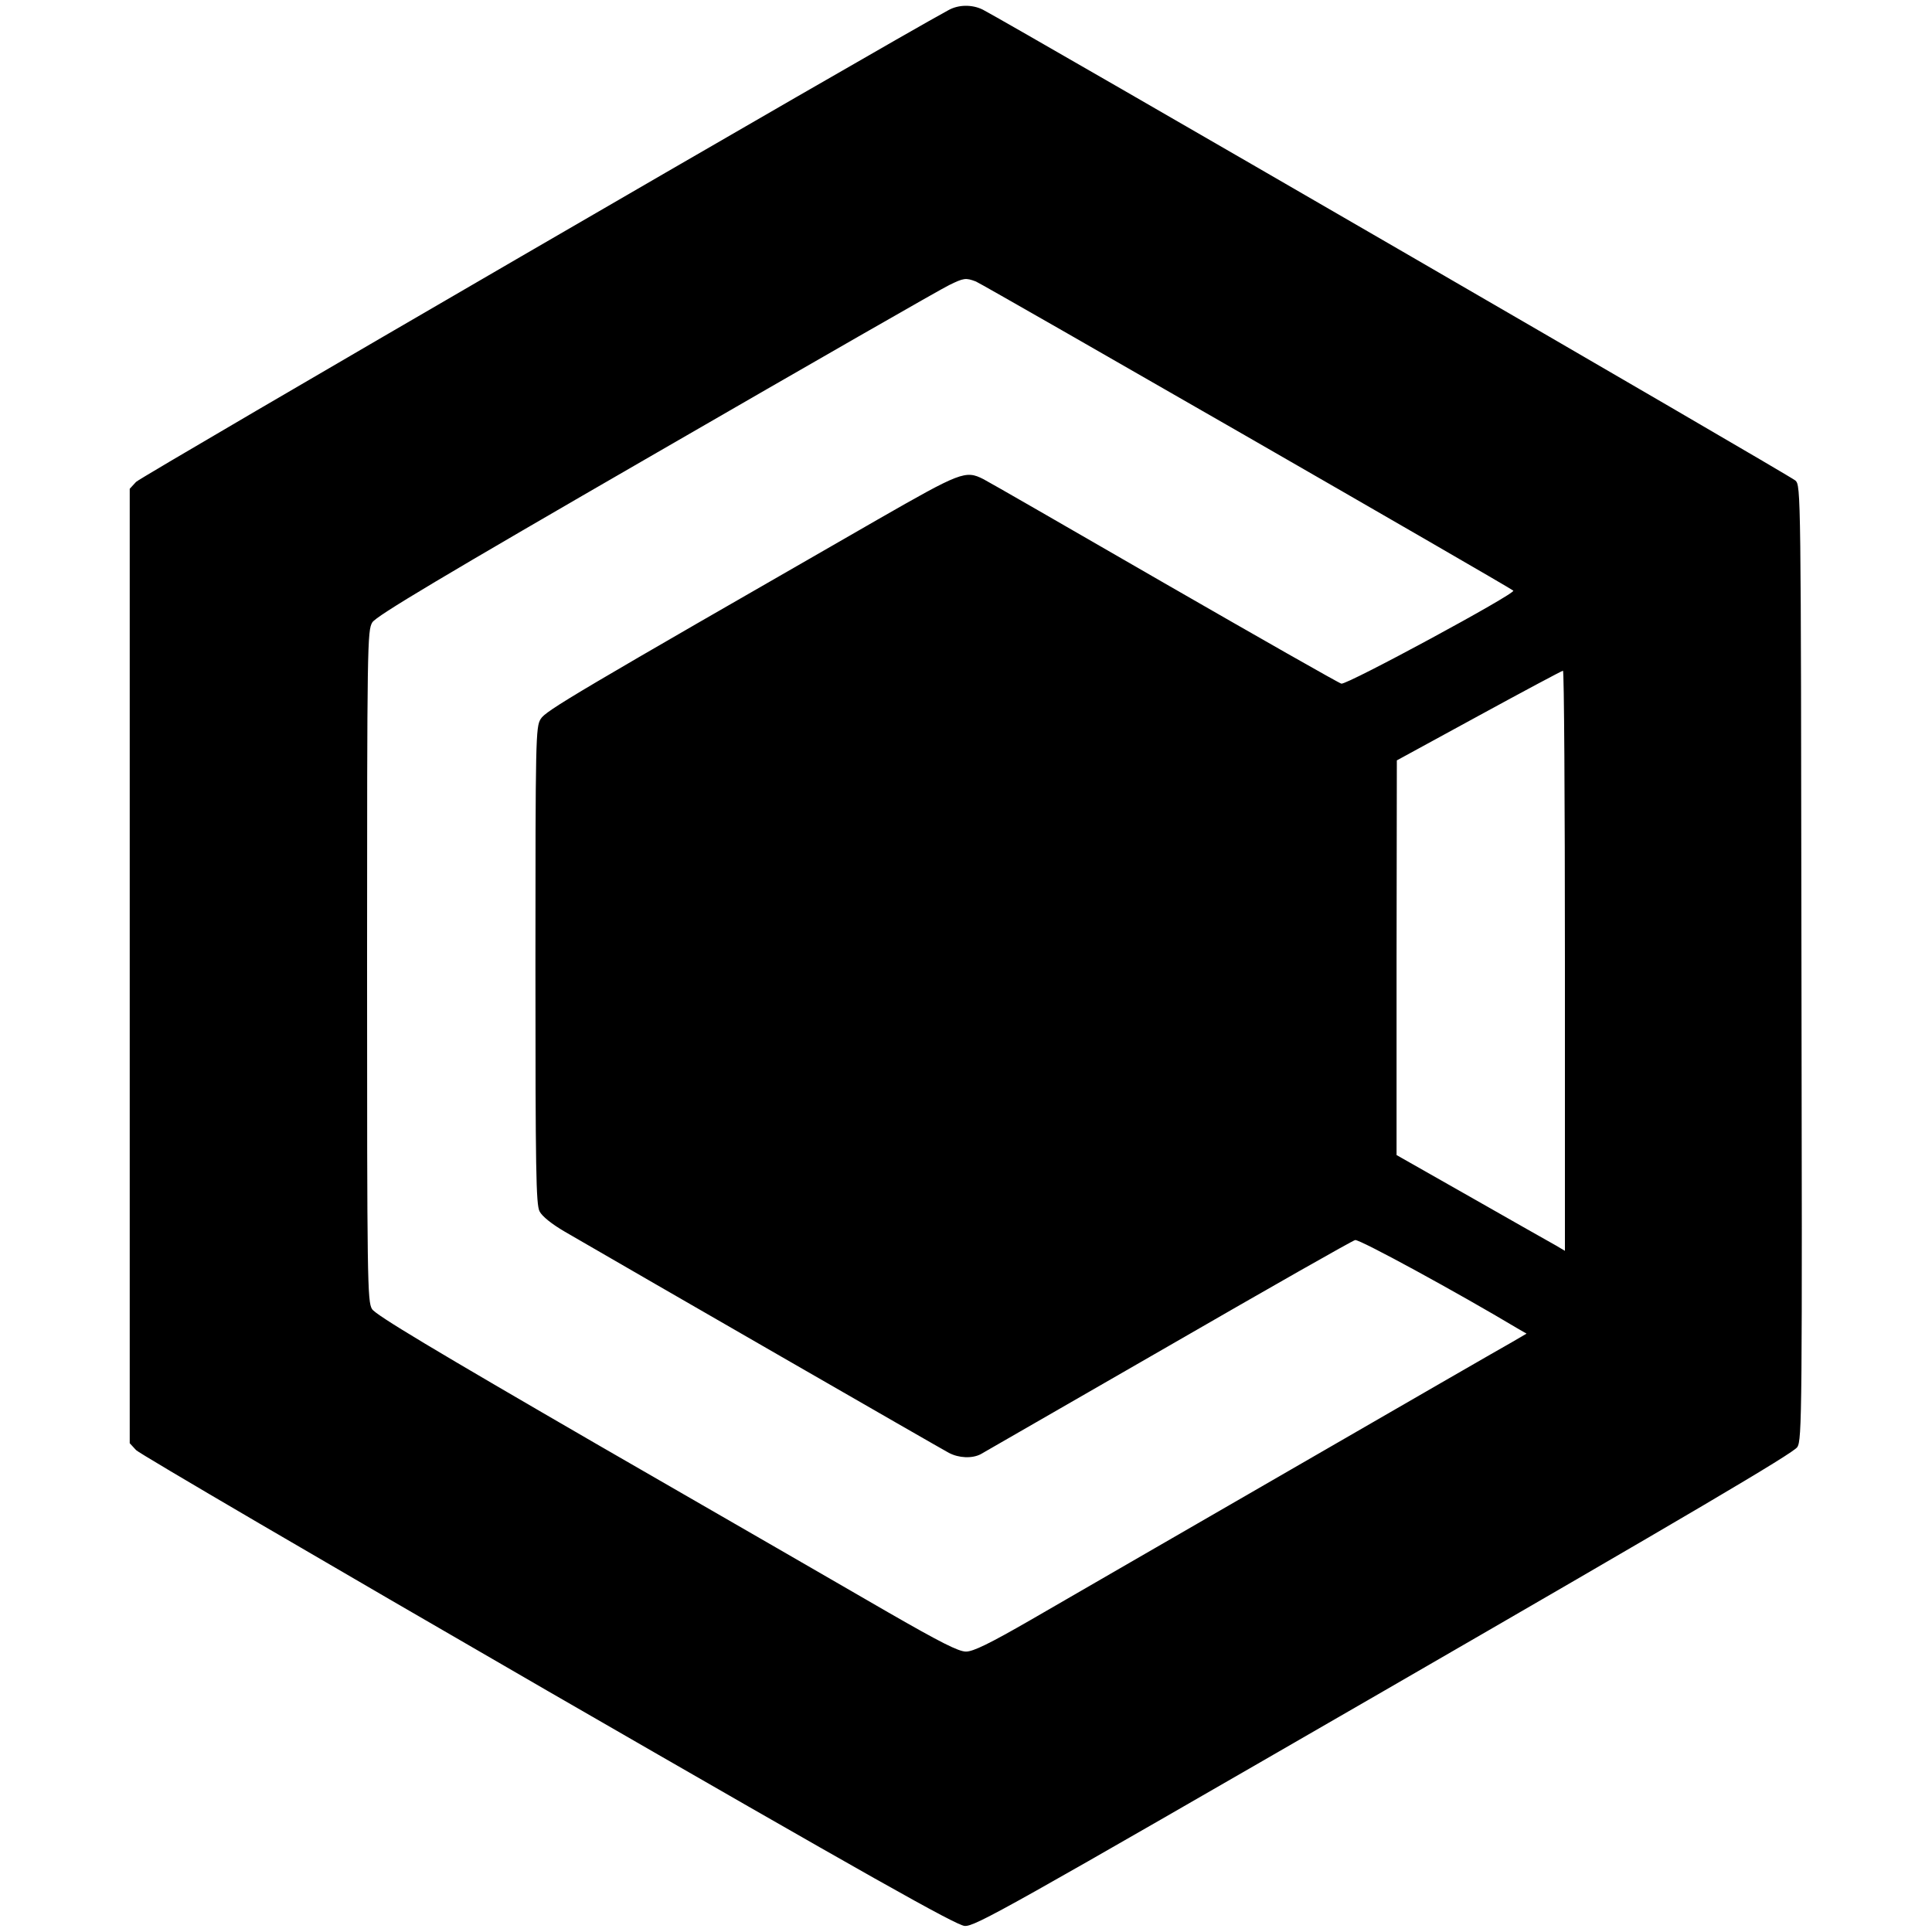 <?xml version="1.0" standalone="no"?>
<!DOCTYPE svg PUBLIC "-//W3C//DTD SVG 20010904//EN"
 "http://www.w3.org/TR/2001/REC-SVG-20010904/DTD/svg10.dtd">
<svg version="1.0" xmlns="http://www.w3.org/2000/svg"
 width="700pt" height="700pt" viewBox="0 0 700 700"
 preserveAspectRatio="xMidYMid meet">
<g transform="translate(0,700) scale(0.1,-0.1)"
fill="#000000" stroke="none">
<path d="M3436 6963 c-224 -121 -2927 -1691 -2943 -1709 l-23 -25 0 -1729 0
-1729 23 -25 c12 -13 684 -406 1492 -873 1175 -678 1478 -848 1510 -851 37 -3
152 62 1520 852 1099 635 1485 862 1497 883 17 26 18 125 15 1755 -2 1713 -2
1728 -22 1747 -16 16 -2840 1652 -2944 1706 -38 19 -88 19 -125 -2z m100 -983
c25 -10 1929 -1105 1947 -1120 11 -10 -603 -342 -623 -337 -9 2 -297 166 -641
364 -343 198 -638 368 -656 377 -65 33 -82 26 -384 -147 -1100 -632 -1202
-692 -1220 -722 -18 -29 -19 -68 -19 -893 0 -739 2 -867 15 -891 9 -18 44 -46
92 -74 265 -154 1366 -788 1391 -801 36 -19 84 -21 115 -5 12 7 318 183 681
392 362 209 666 382 676 384 15 4 374 -192 588 -320 l33 -19 -53 -31 c-29 -16
-388 -223 -798 -460 -410 -237 -835 -482 -945 -546 -151 -87 -209 -115 -235
-115 -27 0 -92 33 -280 141 -135 78 -607 351 -1050 606 -594 344 -810 473
-822 494 -17 26 -18 105 -18 1243 0 1167 1 1216 19 1245 14 23 250 164 1031
615 557 322 1033 595 1059 607 53 26 60 27 97 13z m2134 -2461 l0 -1051 -32
19 c-18 10 -156 88 -305 173 l-273 155 0 715 1 715 297 162 c163 89 300 162
305 163 4 0 7 -473 7 -1051z"/>
</g>
</svg>
